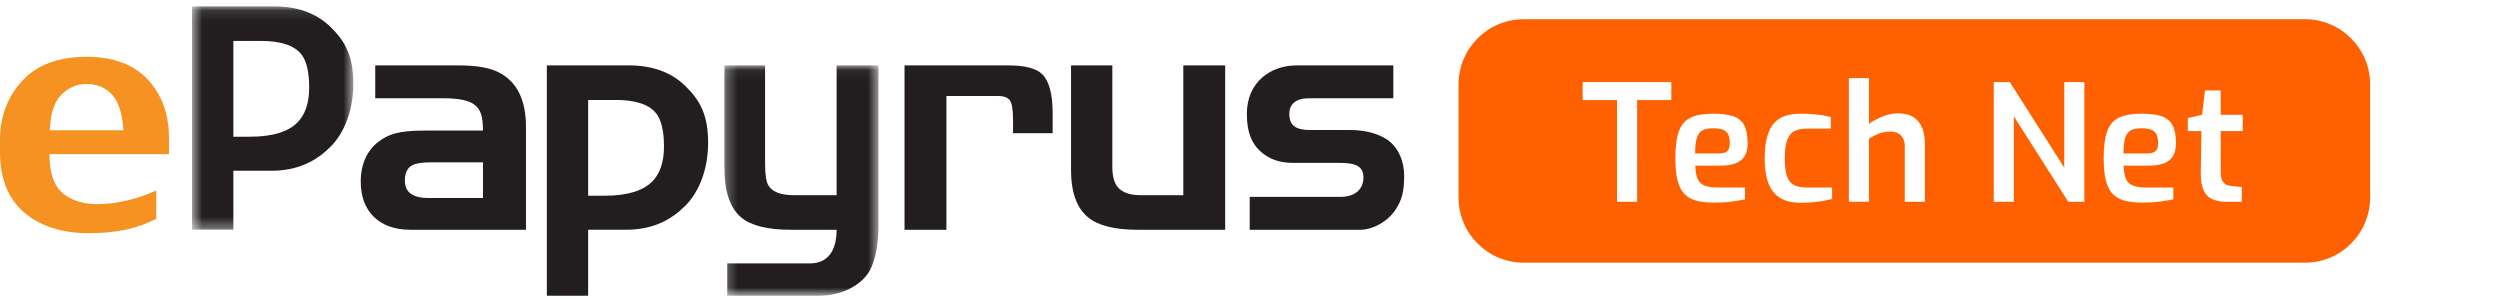 <svg xmlns="http://www.w3.org/2000/svg" xmlns:xlink="http://www.w3.org/1999/xlink" width="230" height="28" viewBox="0 0 230 28">
    <defs>
        <path id="0abr1qmnza" d="M0.564 0.107L15.399 0.107 15.399 20.649 0.564 20.649z"/>
        <path id="tngdotbv6c" d="M0.27 0.054L14.45 0.054 14.45 21.245 0.27 21.245z"/>
    </defs>
    <g fill="none" fill-rule="evenodd">
        <g>
            <g>
                <g>
                    <g fill="#FF6100">
                        <path d="M77.867 0c3.314 0 6 2.686 6 6v10.4c0 3.314-2.686 6-6 6H6c-3.314 0-6-2.686-6-6V6c0-3.314 2.686-6 6-6h71.867zM31.521 8.691c-.527 0-.997.062-1.41.187-.412.124-.762.34-1.05.65-.289.308-.51.731-.664 1.269-.154.537-.231 1.214-.231 2.03 0 .797.082 1.46.246 1.987.164.528.395.943.693 1.247.298.303.649.517 1.051.642.403.124.843.187 1.32.187.348 0 .698-.015 1.051-.045s.688-.072 1.006-.127c.239-.041.455-.086.649-.136l.186-.05v-1.046h-2.28c-.478 0-.868-.067-1.171-.202-.303-.134-.53-.393-.679-.776-.149-.384-.223-.944-.223-1.68 0-.747.074-1.32.223-1.718.15-.398.373-.672.671-.82.256-.129.577-.202.964-.22l.2-.005h2.176v-1.06c-.457-.12-.914-.202-1.372-.247-.457-.044-.91-.067-1.356-.067zm-8.1 0c-.864 0-1.55.12-2.057.359-.507.239-.87.654-1.089 1.247-.218.592-.328 1.426-.328 2.5 0 1.056.115 1.88.343 2.472.229.593.6 1.008 1.111 1.247.512.24 1.2.359 2.065.359.616 0 1.15-.03 1.603-.09.301-.04.593-.084.875-.133l.415-.076v-1.09h-2.416c-.586 0-1.031-.065-1.334-.194-.303-.13-.512-.341-.626-.635-.096-.245-.158-.56-.188-.947l-.014-.24h2.341c.507 0 .947-.065 1.32-.194.372-.13.658-.346.857-.65.199-.304.298-.71.298-1.217 0-.717-.107-1.272-.32-1.665-.214-.393-.552-.667-1.014-.821-.462-.155-1.076-.232-1.842-.232zm39.405 0c-.865 0-1.55.12-2.057.359-.507.239-.87.654-1.089 1.247-.218.592-.328 1.426-.328 2.5 0 1.056.115 1.88.343 2.472.229.593.599 1.008 1.11 1.247.513.24 1.201.359 2.066.359.616 0 1.15-.03 1.603-.09.301-.04.593-.084.874-.133l.415-.076v-1.09h-2.415c-.586 0-1.031-.065-1.334-.194-.304-.13-.512-.341-.627-.635-.095-.245-.157-.56-.187-.947l-.014-.24h2.341c.507 0 .947-.065 1.32-.194.372-.13.658-.346.857-.65.199-.304.298-.71.298-1.217 0-.717-.107-1.272-.32-1.665-.214-.393-.552-.667-1.014-.821-.463-.155-1.076-.232-1.842-.232zM19.576 5.78h-8.155v1.658h3.16V16.8h1.85V7.437h3.146V5.779zm18.184-.358h-1.849V16.8h1.85v-5.81c.208-.128.414-.243.618-.343.204-.1.415-.176.634-.231.218-.055.457-.082.715-.082.269 0 .502.052.701.157.199.104.353.259.462.463.088.163.14.35.158.561l.006.163V16.8h1.85v-5.346c0-.538-.083-1.018-.247-1.441-.164-.423-.427-.754-.79-.993-.363-.24-.838-.359-1.424-.359-.507 0-1.001.102-1.483.306-.386.164-.72.338-1 .524l-.2.141V5.421zm12.956.358H49.24V16.8h1.849V8.93l5.01 7.87h1.476V5.78h-1.85v7.87l-5.009-7.87zm19.404.777h-1.446l-.268 2.24-1.312.298v1.195h1.252l-.06 3.763c-.01.667.067 1.205.231 1.613.164.408.43.7.798.874.315.149.707.234 1.176.256l.24.005h1.328v-1.359l-1-.104c-.119-.01-.233-.035-.342-.075-.11-.04-.212-.107-.306-.202-.094-.094-.166-.224-.216-.388-.04-.131-.064-.293-.072-.485l-.003-.15V10.29h2.028V8.796H70.12v-2.24zm-46.699 3.48c.368 0 .666.042.895.126.229.085.393.227.492.426.1.199.15.473.15.821 0 .358-.083.605-.247.74-.164.134-.42.2-.768.2h-2.177c0-.616.053-1.092.157-1.425.104-.334.276-.565.514-.695.239-.13.567-.194.984-.194zm39.405 0c.368 0 .666.042.895.126.228.085.392.227.492.426.1.199.149.473.149.821 0 .358-.082.605-.246.74-.164.134-.42.2-.768.2h-2.177c0-.616.052-1.092.157-1.425.104-.334.276-.565.514-.695.239-.13.567-.194.984-.194z" transform="translate(-144 -301) translate(144 300) translate(0 .901) translate(134.185 1.867)"/>
                    </g>
                    <g>
                        <path fill="#221E1F" d="M39.415 18.317c-.692 0-1.227-.126-1.604-.385-.374-.255-.563-.671-.563-1.24 0-.71.248-1.188.743-1.42.335-.162.91-.241 1.72-.241h4.722v3.286h-5.018zm8.975-6.55c0-2.445-.81-4.105-2.427-4.97-.846-.456-2.08-.68-3.697-.68h-7.744v3.022h6.29c1.425 0 2.385.208 2.88.627.495.412.74.954.74 2.345H39.15c-2.515 0-3.406.325-4.353 1.045-.95.72-1.609 1.958-1.609 3.634 0 1.386.403 2.471 1.21 3.264.811.79 1.94 1.184 3.402 1.184h10.59v-9.47zM60.01 16.793c-.795.809-2.19 1.314-4.386 1.314H54.11V9.296h2.551c1.823 0 3.059.413 3.713 1.24.475.613.713 1.628.713 3.046 0 1.54-.426 2.546-1.077 3.211m3.04-8.786c-1.297-1.26-3.027-1.893-5.192-1.893H50.31v21.19h3.8v-6.07h3.512c2.5 0 4.175-.949 5.435-2.214 1.259-1.259 2.09-3.357 2.09-5.767 0-2.525-.698-3.883-2.097-5.246" transform="translate(-144 -301) translate(144 300) translate(0 .901)"/>
                        <g transform="translate(-144 -301) translate(144 300) translate(0 .901) translate(17.106 .579)">
                            <mask id="3ybnnosjeb" fill="#fff">
                                <use xlink:href="#0abr1qmnza"/>
                            </mask>
                            <path fill="#221E1F" d="M10.261 10.784c-.794.81-2.19 1.314-4.384 1.314H4.362V3.285h2.55c1.824 0 3.061.417 3.715 1.244.475.612.712 1.626.712 3.047 0 1.537-.426 2.543-1.078 3.208M13.304 2C12.007.737 10.276.106 8.111.106H.564V20.65h3.798v-5.421h3.511c2.5 0 4.176-.95 5.437-2.216 1.258-1.26 2.09-3.356 2.09-5.765 0-2.528-.7-3.885-2.096-5.247" mask="url(#3ybnnosjeb)"/>
                        </g>
                        <path fill="#221E1F" d="M96.842 12.353H93.2v-1.16c0-.951-.093-1.567-.279-1.845-.19-.276-.558-.416-1.109-.416h-4.743v12.306h-3.852V6.114h9.522c1.534 0 2.581.267 3.132.8.648.633.972 1.824.972 3.579v1.86zM129.184 16.264c0 1.52-.22 2.302-.878 3.246-.628.903-1.92 1.73-3.199 1.73h-10.135v-3.027h8.307c1.437 0 2.157-.73 2.157-1.792 0-1.026-.72-1.336-2.157-1.336h-4.286c-1.324 0-2.175-.363-2.848-.903-.97-.777-1.435-1.887-1.435-3.596 0-2.978 2.229-4.47 4.572-4.47h8.904v3.022h-7.734c-1.256 0-1.836.55-1.836 1.448v.135c.078.89.535 1.339 1.93 1.339h3.652c1.481 0 2.6.352 3.389.861 1.051.693 1.597 1.998 1.597 3.343M112.716 21.238h-8.047c-2.1 0-3.62-.375-4.54-1.125-1.061-.847-1.594-2.307-1.594-4.38V6.117h3.8v9.333c0 .85.167 1.472.503 1.868.41.492 1.115.738 2.113.738h3.913V6.117h3.852v15.121z" transform="translate(-144 -301) translate(144 300) translate(0 .901)"/>
                        <g transform="translate(-144 -301) translate(144 300) translate(0 .901) translate(66.37 6.061)">
                            <mask id="bg1lf6dasd" fill="#fff">
                                <use xlink:href="#tngdotbv6c"/>
                            </mask>
                            <path fill="#221E1F" d="M14.45 14.785c0 1.867-.341 3.748-1.202 4.716-.923 1.04-2.43 1.744-4.34 1.744H.537V18.27h7.622c1.628 0 2.439-1.166 2.439-3.093H6.395c-2.142 0-3.663-.376-4.564-1.126C.79 13.187.27 11.645.27 9.436V.054h3.748V9.09c0 1.028.107 1.712.325 2.044.372.574 1.157.862 2.35.862h3.905V.054h3.852v14.731z" mask="url(#bg1lf6dasd)"/>
                        </g>
                        <path fill="#F59221" d="M4.58 12.082c.054-1.54.417-2.634 1.084-3.286.67-.649 1.434-.973 2.282-.973.977 0 1.764.328 2.364.986.604.663.953 1.75 1.046 3.273H4.58zm10.969.758c0-2.23-.654-4.042-1.96-5.43-1.307-1.39-3.188-2.084-5.646-2.084-2.584 0-4.552.74-5.91 2.22C.677 9.028 0 10.838 0 12.976v1.101c0 2.44.738 4.294 2.223 5.569 1.48 1.27 3.468 1.905 5.963 1.905 1.306 0 2.455-.115 3.452-.336 1.001-.225 1.912-.557 2.738-.997v-2.586c-.953.42-1.882.733-2.784.935-.904.21-1.785.314-2.645.314-1.302 0-2.361-.334-3.172-1.008-.817-.674-1.225-1.875-1.225-3.596H15.55V12.84z" transform="translate(-144 -301) translate(144 300) translate(0 .901)"/>
                    </g>
                </g>
            </g>
        </g>
    </g>
</svg>
